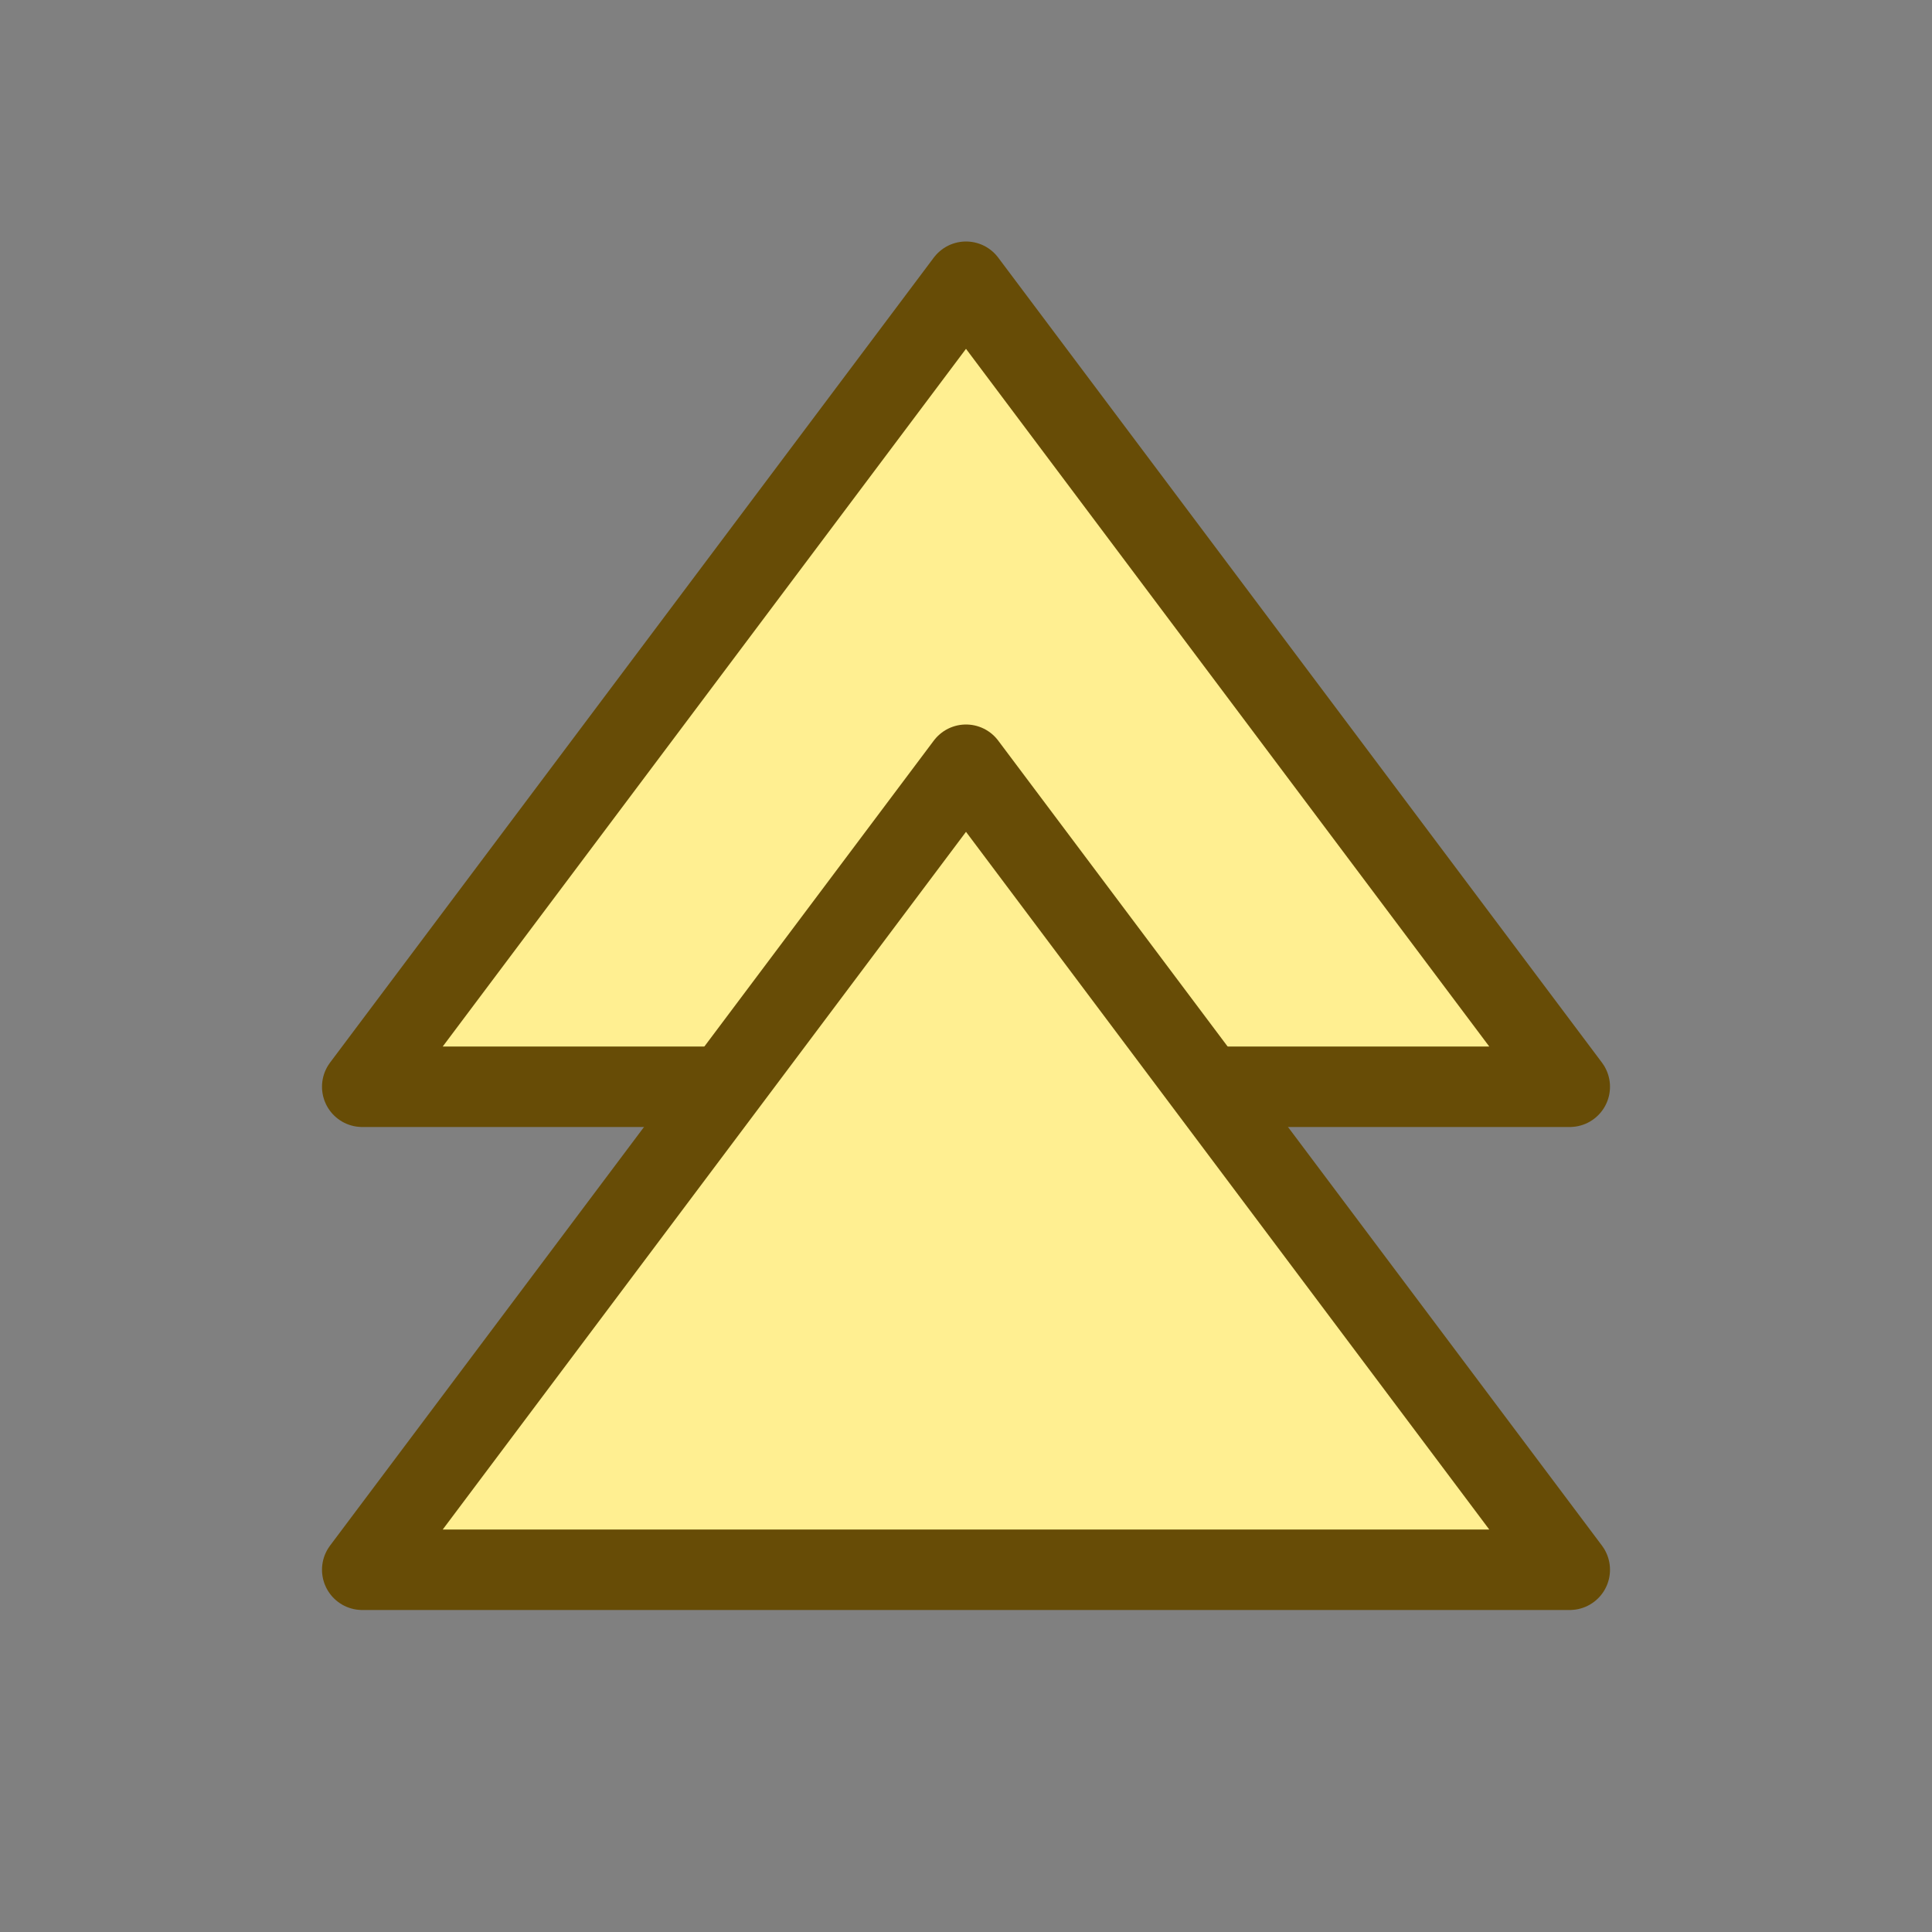 <svg width="24" height="24" viewBox="0 0 24 24" fill="none" xmlns="http://www.w3.org/2000/svg">
<rect x="0" y="0" width="24" height="24" fill="#808080" stroke="none"/>
<path d="M19.5 13.5H4.5L12 3.5L19.5 13.5Z" fill="#FFEF91" stroke="#674C06" stroke-linejoin="round"/>
<path d="M19.5 19.5H4.5L12 9.5L19.5 19.5Z" fill="#FFEF91" stroke="#674C06" stroke-linejoin="round"/>
</svg>
